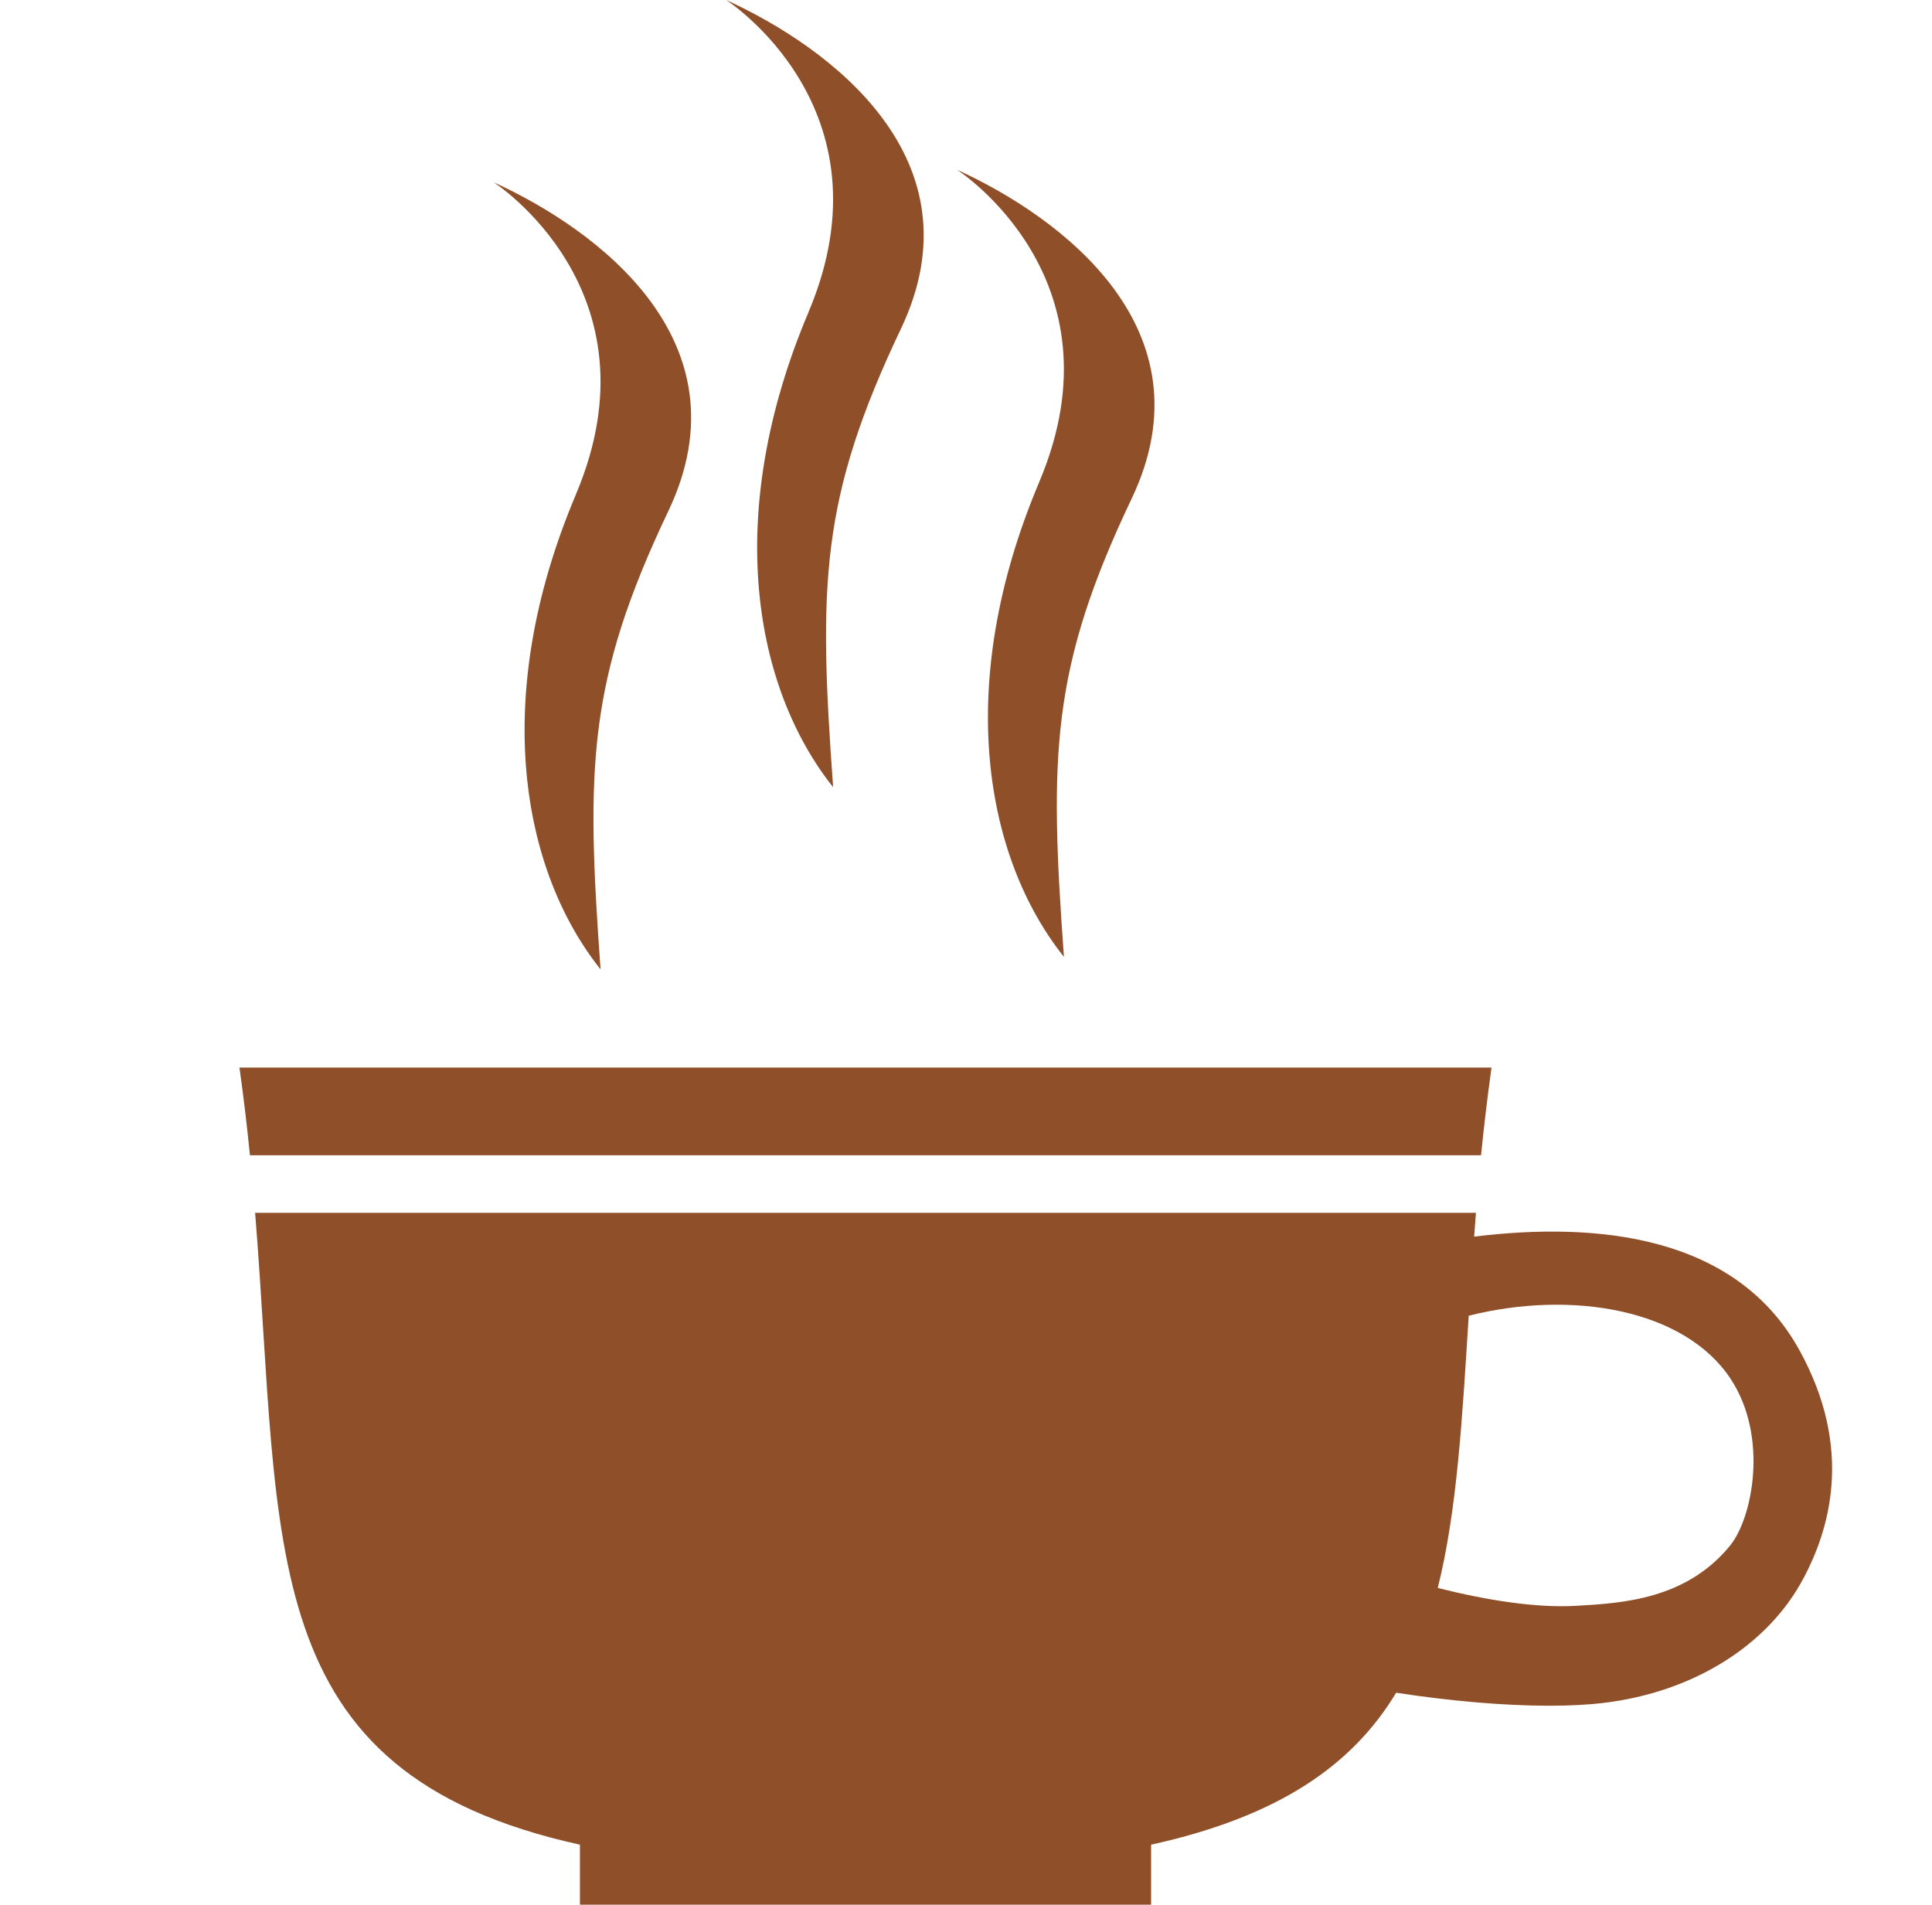 <?xml version="1.0" encoding="UTF-8" standalone="no"?>
<!-- Created with Inkscape (http://www.inkscape.org/) -->

<svg
   xmlns:dc="http://purl.org/dc/elements/1.1/"
   xmlns:cc="http://creativecommons.org/ns#"
   xmlns:rdf="http://www.w3.org/1999/02/22-rdf-syntax-ns#"
   xmlns:svg="http://www.w3.org/2000/svg"
   xmlns="http://www.w3.org/2000/svg"
   xmlns:sodipodi="http://sodipodi.sourceforge.net/DTD/sodipodi-0.dtd"
   xmlns:inkscape="http://www.inkscape.org/namespaces/inkscape"
   width="51.231mm"
   height="50.505mm"
   viewBox="0 0 51.231 50.505"
   version="1.1"
   id="svg8"
   inkscape:version="0.92.2 (unknown)"
   sodipodi:docname="coffee1.svg">
  <defs
     id="defs2" />
  <sodipodi:namedview
     id="base"
     pagecolor="#ffffff"
     bordercolor="#666666"
     borderopacity="1.0"
     inkscape:pageopacity="0.0"
     inkscape:pageshadow="2"
     inkscape:zoom="1.979899"
     inkscape:cx="79.83122"
     inkscape:cy="157.56272"
     inkscape:document-units="mm"
     inkscape:current-layer="layer1"
     showgrid="false"
     fit-margin-top="0"
     fit-margin-left="0"
     fit-margin-right="0"
     fit-margin-bottom="0"
     inkscape:window-width="1280"
     inkscape:window-height="1016"
     inkscape:window-x="0"
     inkscape:window-y="27"
     inkscape:window-maximized="0" />
  <g
     inkscape:label="Layer 1"
     inkscape:groupmode="layer"
     id="layer1"
     transform="translate(-85.79,-148.016)">
    <path
       inkscape:connector-curvature="0"
       id="path907"
       style="fill:#8f4f28;fill-opacity:1;fill-rule:nonzero;stroke:none;stroke-width:0.087"
       d="m 107.229,156.295 c -2.291,5.412 -1.43,9.98 0.653,12.594 -0.388,-5.368 -0.345,-7.65 1.798,-12.155 2.143,-4.505 -1.901,-7.472 -4.633,-8.717 0,0 4.472,2.866 2.181,8.278 z m 6.12,4.5 c -2.291,5.412 -1.43,9.98 0.653,12.593 -0.388,-5.367 -0.345,-7.65 1.798,-12.154 2.143,-4.505 -1.901,-7.472 -4.633,-8.717 0,0 4.472,2.866 2.181,8.278 z m -12.287,0.332 c -2.291,5.412 -1.43,9.98 0.653,12.593 -0.388,-5.367 -0.344,-7.65 1.798,-12.154 2.143,-4.505 -1.901,-7.472 -4.633,-8.717 0,0 4.472,2.866 2.181,8.278 z m 30.613,23.441 c -1.227,-1.841 -4.207,-2.349 -6.939,-1.664 -0.173,2.76 -0.311,5.18 -0.821,7.219 1.28,0.322 2.597,0.535 3.664,0.474 1.229,-0.07 2.917,-0.167 4.086,-1.595 0.599,-0.731 1.03,-2.904 0.009,-4.434 z m 1.946,5.283 c -0.942,1.792 -2.926,3.034 -5.308,3.32 -0.423,0.051 -0.912,0.075 -1.443,0.075 -1.21,0 -2.645,-0.127 -4.058,-0.345 -1.155,1.915 -3.103,3.282 -6.498,4.029 v 1.592 h -15.146 v -1.592 c -8.701,-1.915 -7.896,-7.889 -8.613,-16.755 h 32.373 c -0.017,0.213 -0.032,0.421 -0.048,0.632 3.224,-0.396 6.924,-0.055 8.617,2.996 1.484,2.676 0.768,4.828 0.125,6.048 z m -8.558,-11.201 H 92.418 c -0.076,-0.757 -0.167,-1.532 -0.278,-2.326 h 33.201 c -0.111,0.795 -0.202,1.569 -0.278,2.326" />
  </g>
</svg>
